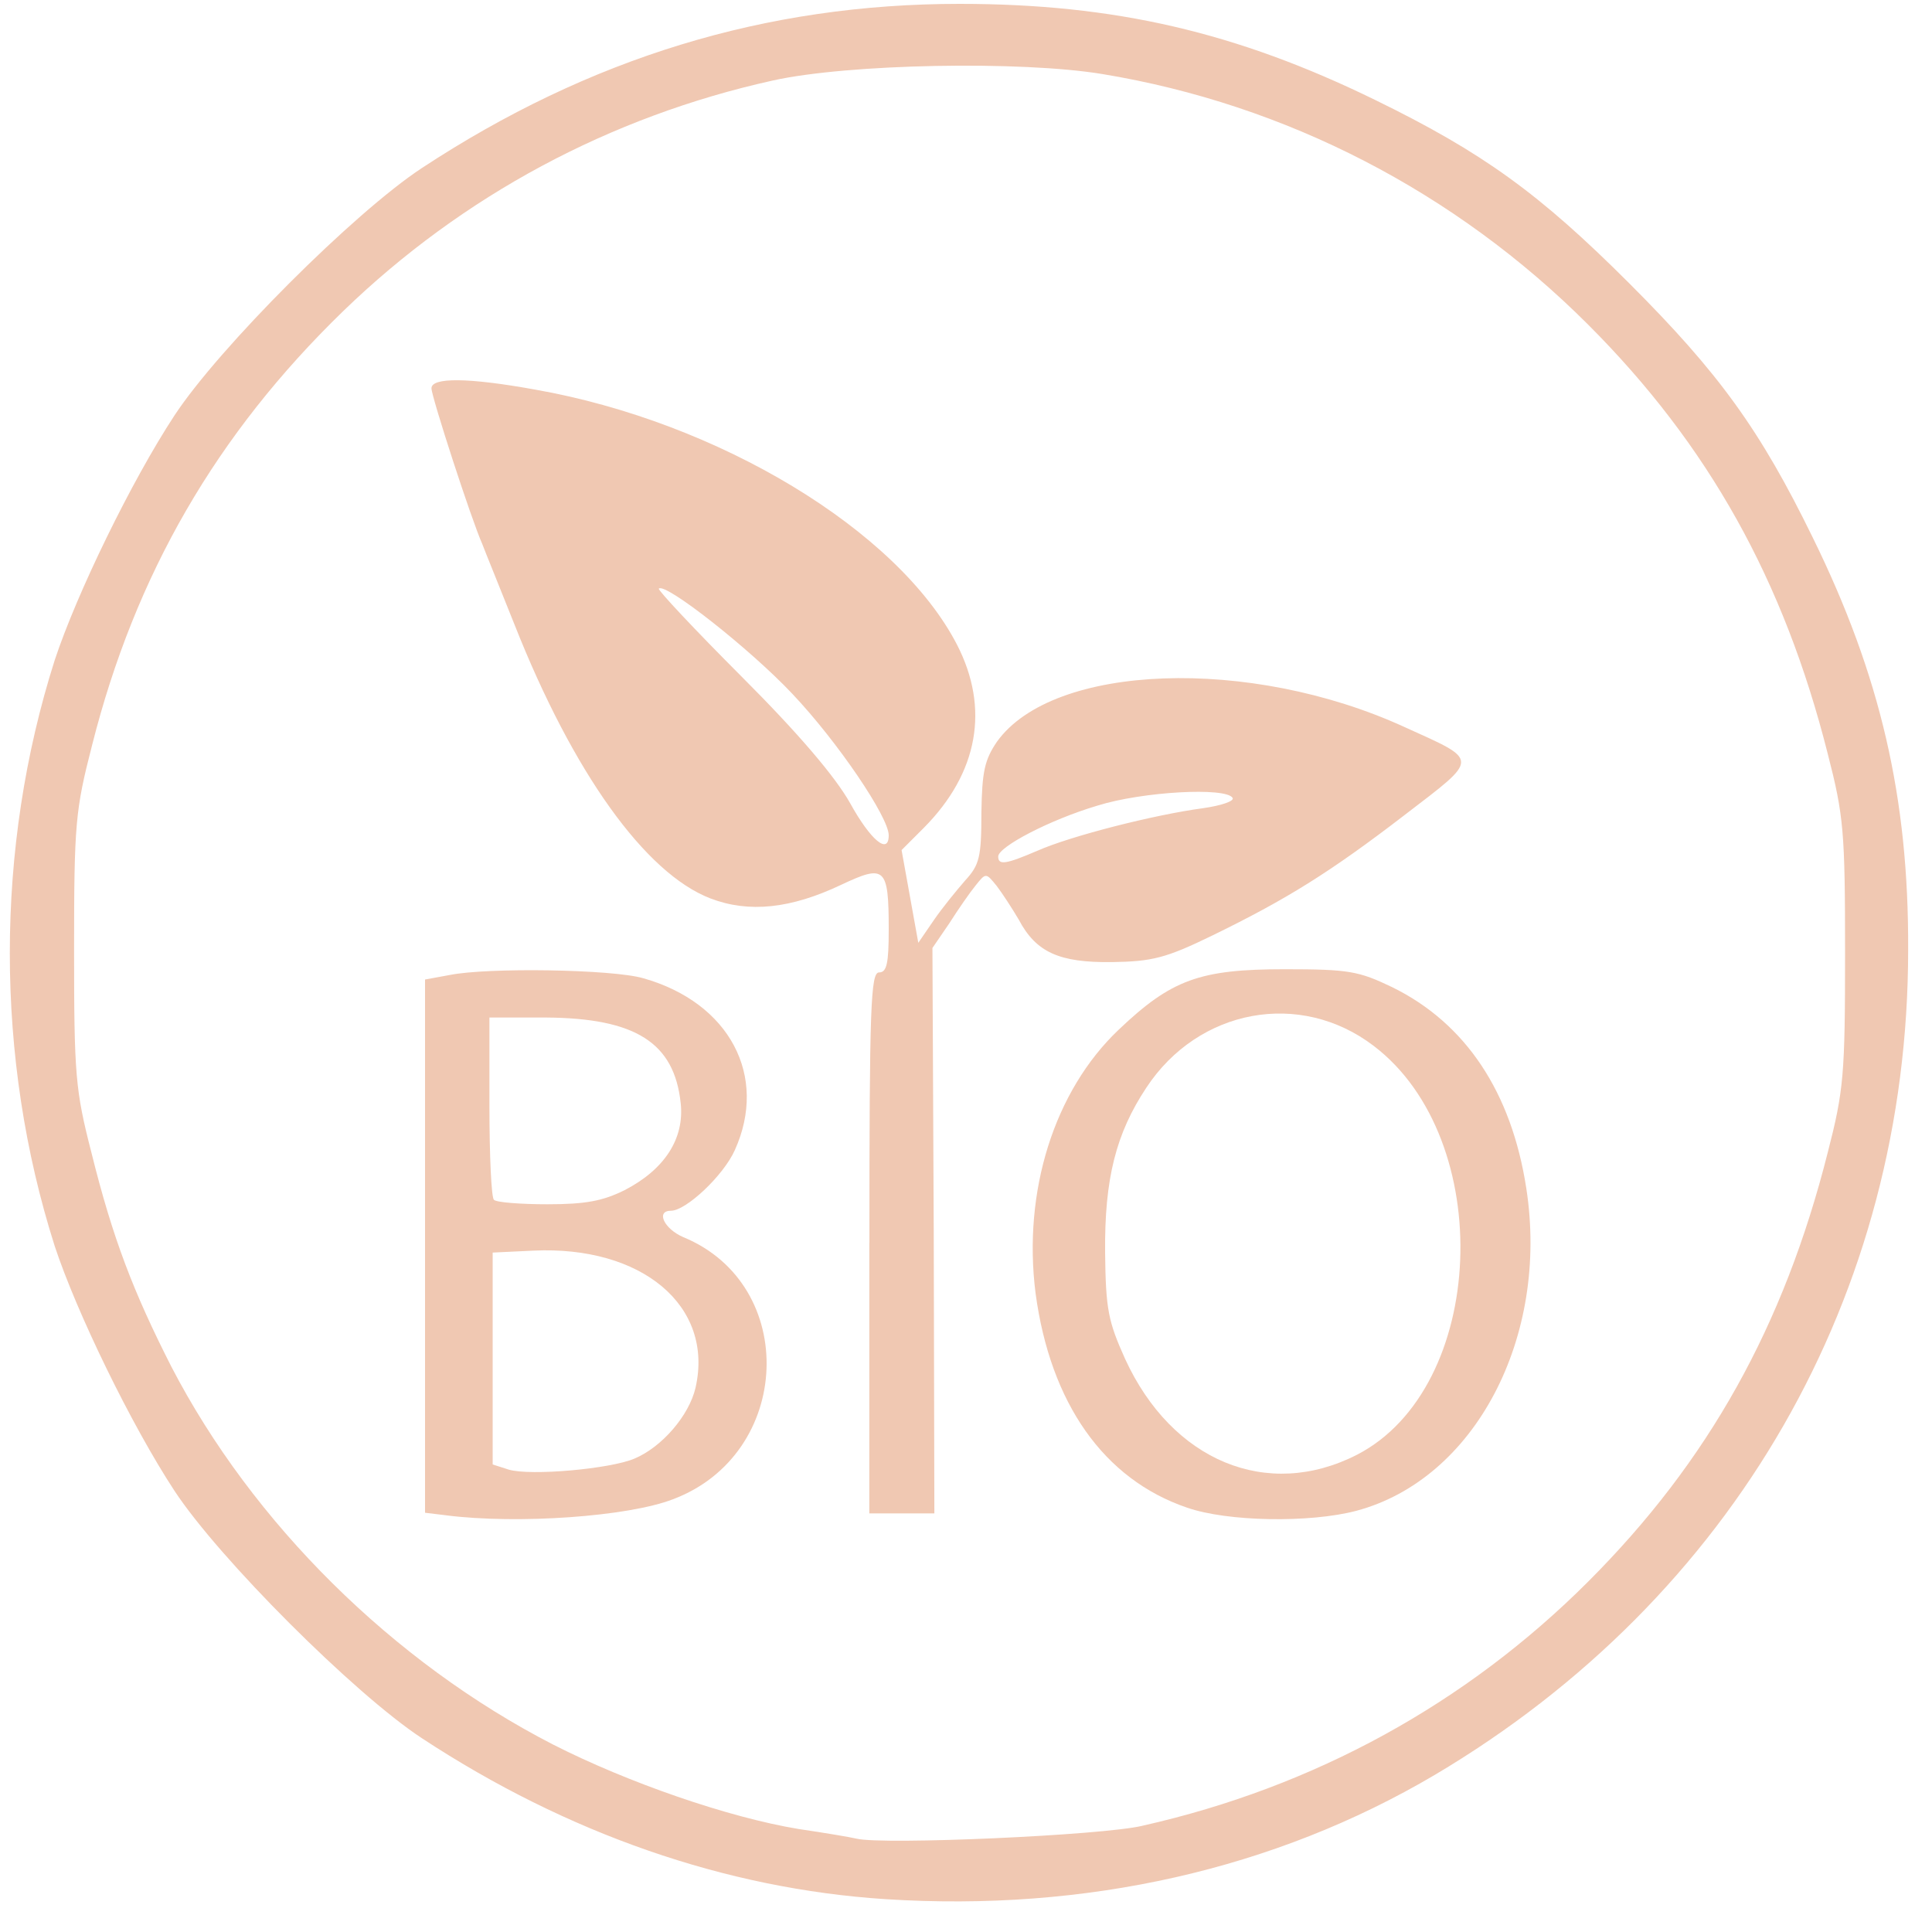 <!DOCTYPE svg PUBLIC "-//W3C//DTD SVG 20010904//EN" "http://www.w3.org/TR/2001/REC-SVG-20010904/DTD/svg10.dtd">
<svg version="1.0" xmlns="http://www.w3.org/2000/svg" width="70px" height="70px" viewBox="0 0 70 70" preserveAspectRatio="xMidYMid meet">
 <g id="layer101" fill="#f0c8b2" stroke="none">
  <path d="M32.083 68.81 c-5.787 -0.373 -11.55 -2.38 -16.8 -5.833 -2.45 -1.61 -7.35 -6.51 -8.96 -8.96 -1.563 -2.38 -3.547 -6.463 -4.34 -8.867 -2.17 -6.813 -2.17 -14.42 0 -21.233 0.793 -2.403 2.777 -6.487 4.34 -8.867 1.61 -2.45 6.51 -7.35 8.96 -8.96 6.067 -3.99 12.46 -5.95 19.483 -5.95 5.623 0 10.033 1.027 15.05 3.477 3.92 1.913 5.973 3.407 9.217 6.65 3.243 3.243 4.737 5.297 6.65 9.217 2.45 4.993 3.477 9.427 3.453 14.933 0 12.507 -6.323 23.473 -17.15 29.89 -5.81 3.43 -12.647 4.97 -19.903 4.503z m9.31 -2.66 c6.23 -1.4 11.737 -4.433 16.147 -8.843 4.363 -4.363 7.093 -9.263 8.68 -15.54 0.583 -2.263 0.63 -2.823 0.63 -7.233 0 -4.41 -0.047 -4.97 -0.63 -7.233 -1.587 -6.277 -4.317 -11.177 -8.68 -15.54 -4.807 -4.807 -10.943 -7.98 -17.593 -9.077 -2.963 -0.49 -9.217 -0.373 -11.947 0.233 -5.903 1.307 -11.247 4.177 -15.563 8.353 -4.597 4.457 -7.537 9.543 -9.1 15.727 -0.607 2.357 -0.653 2.847 -0.653 7.42 0 4.527 0.047 5.087 0.63 7.35 0.77 3.103 1.517 5.04 2.893 7.747 2.94 5.67 8.027 10.71 13.837 13.697 2.707 1.377 6.347 2.637 8.89 3.057 0.957 0.14 1.913 0.303 2.1 0.35 0.957 0.233 8.89 -0.117 10.36 -0.467z"/>
  <path d="M16.17 54.903 l-0.77 -0.093 0 -9.66 0 -9.66 0.887 -0.163 c1.377 -0.28 5.903 -0.21 7.023 0.117 3.127 0.887 4.527 3.547 3.313 6.23 -0.42 0.933 -1.773 2.193 -2.31 2.193 -0.56 0 -0.257 0.653 0.443 0.957 4.2 1.727 3.967 7.863 -0.373 9.497 -1.633 0.63 -5.623 0.91 -8.213 0.583z m6.813 -2.053 c1.003 -0.42 1.983 -1.563 2.217 -2.567 0.677 -2.963 -1.937 -5.157 -5.88 -4.97 l-1.47 0.07 0 3.85 0 3.827 0.583 0.187 c0.793 0.233 3.663 -0.023 4.55 -0.397z m-0.35 -9.73 c1.447 -0.747 2.17 -1.867 2.03 -3.15 -0.233 -2.193 -1.633 -3.08 -4.877 -3.103 l-2.053 0 0 3.22 c0 1.773 0.07 3.313 0.163 3.383 0.07 0.093 0.957 0.163 1.937 0.163 1.377 0 2.007 -0.117 2.8 -0.513z"/>
  <path d="M43.003 54.623 c-3.01 -1.027 -4.947 -3.78 -5.483 -7.77 -0.467 -3.687 0.677 -7.327 3.01 -9.543 1.913 -1.82 2.94 -2.193 6.02 -2.193 2.333 0 2.683 0.07 3.897 0.653 2.66 1.307 4.317 3.803 4.853 7.28 0.84 5.413 -1.867 10.547 -6.16 11.69 -1.68 0.443 -4.667 0.397 -6.137 -0.117z m6.16 -1.913 c4.713 -2.427 5.063 -11.433 0.607 -14.817 -2.66 -2.03 -6.347 -1.353 -8.237 1.517 -1.097 1.657 -1.517 3.29 -1.493 5.973 0.023 2.077 0.117 2.497 0.723 3.85 1.703 3.71 5.157 5.133 8.4 3.477z"/>
  <path d="M31.5 45.033 c0 -8.563 0.047 -9.8 0.35 -9.8 0.28 0 0.35 -0.327 0.35 -1.563 0 -2.263 -0.14 -2.357 -1.727 -1.61 -1.82 0.863 -3.337 1.027 -4.737 0.49 -2.357 -0.91 -4.97 -4.55 -7.093 -9.917 -0.537 -1.353 -1.073 -2.66 -1.167 -2.917 -0.397 -0.887 -1.843 -5.343 -1.843 -5.647 0 -0.397 1.307 -0.397 3.757 0.047 6.627 1.167 13.137 5.087 15.283 9.24 1.19 2.31 0.77 4.643 -1.19 6.627 l-0.817 0.817 0.303 1.68 0.303 1.68 0.56 -0.817 c0.303 -0.443 0.817 -1.073 1.143 -1.447 0.513 -0.56 0.583 -0.84 0.583 -2.45 0.023 -1.493 0.117 -1.913 0.56 -2.567 2.03 -2.847 9.17 -3.103 14.77 -0.537 2.73 1.237 2.73 1.097 0.023 3.173 -2.73 2.1 -4.317 3.08 -7 4.387 -1.68 0.817 -2.17 0.933 -3.617 0.957 -1.913 0.023 -2.753 -0.35 -3.383 -1.54 -0.233 -0.397 -0.583 -0.933 -0.793 -1.213 -0.397 -0.49 -0.397 -0.49 -0.77 -0.023 -0.21 0.257 -0.63 0.863 -0.957 1.377 l-0.607 0.887 0.047 10.243 0.023 10.243 -1.19 0 -1.167 0 0 -9.8z m6.09 -14.21 c1.213 -0.537 4.247 -1.307 5.997 -1.54 0.653 -0.093 1.143 -0.257 1.073 -0.373 -0.233 -0.397 -3.267 -0.233 -4.9 0.28 -1.727 0.513 -3.593 1.493 -3.593 1.843 0 0.327 0.28 0.28 1.423 -0.21z m-5.39 -0.56 c0 -0.653 -1.843 -3.383 -3.5 -5.133 -1.517 -1.61 -4.597 -4.037 -4.83 -3.803 -0.047 0.047 1.307 1.493 3.01 3.197 2.053 2.053 3.383 3.617 3.92 4.573 0.747 1.353 1.4 1.89 1.4 1.167z"/>
</g>

</svg>
